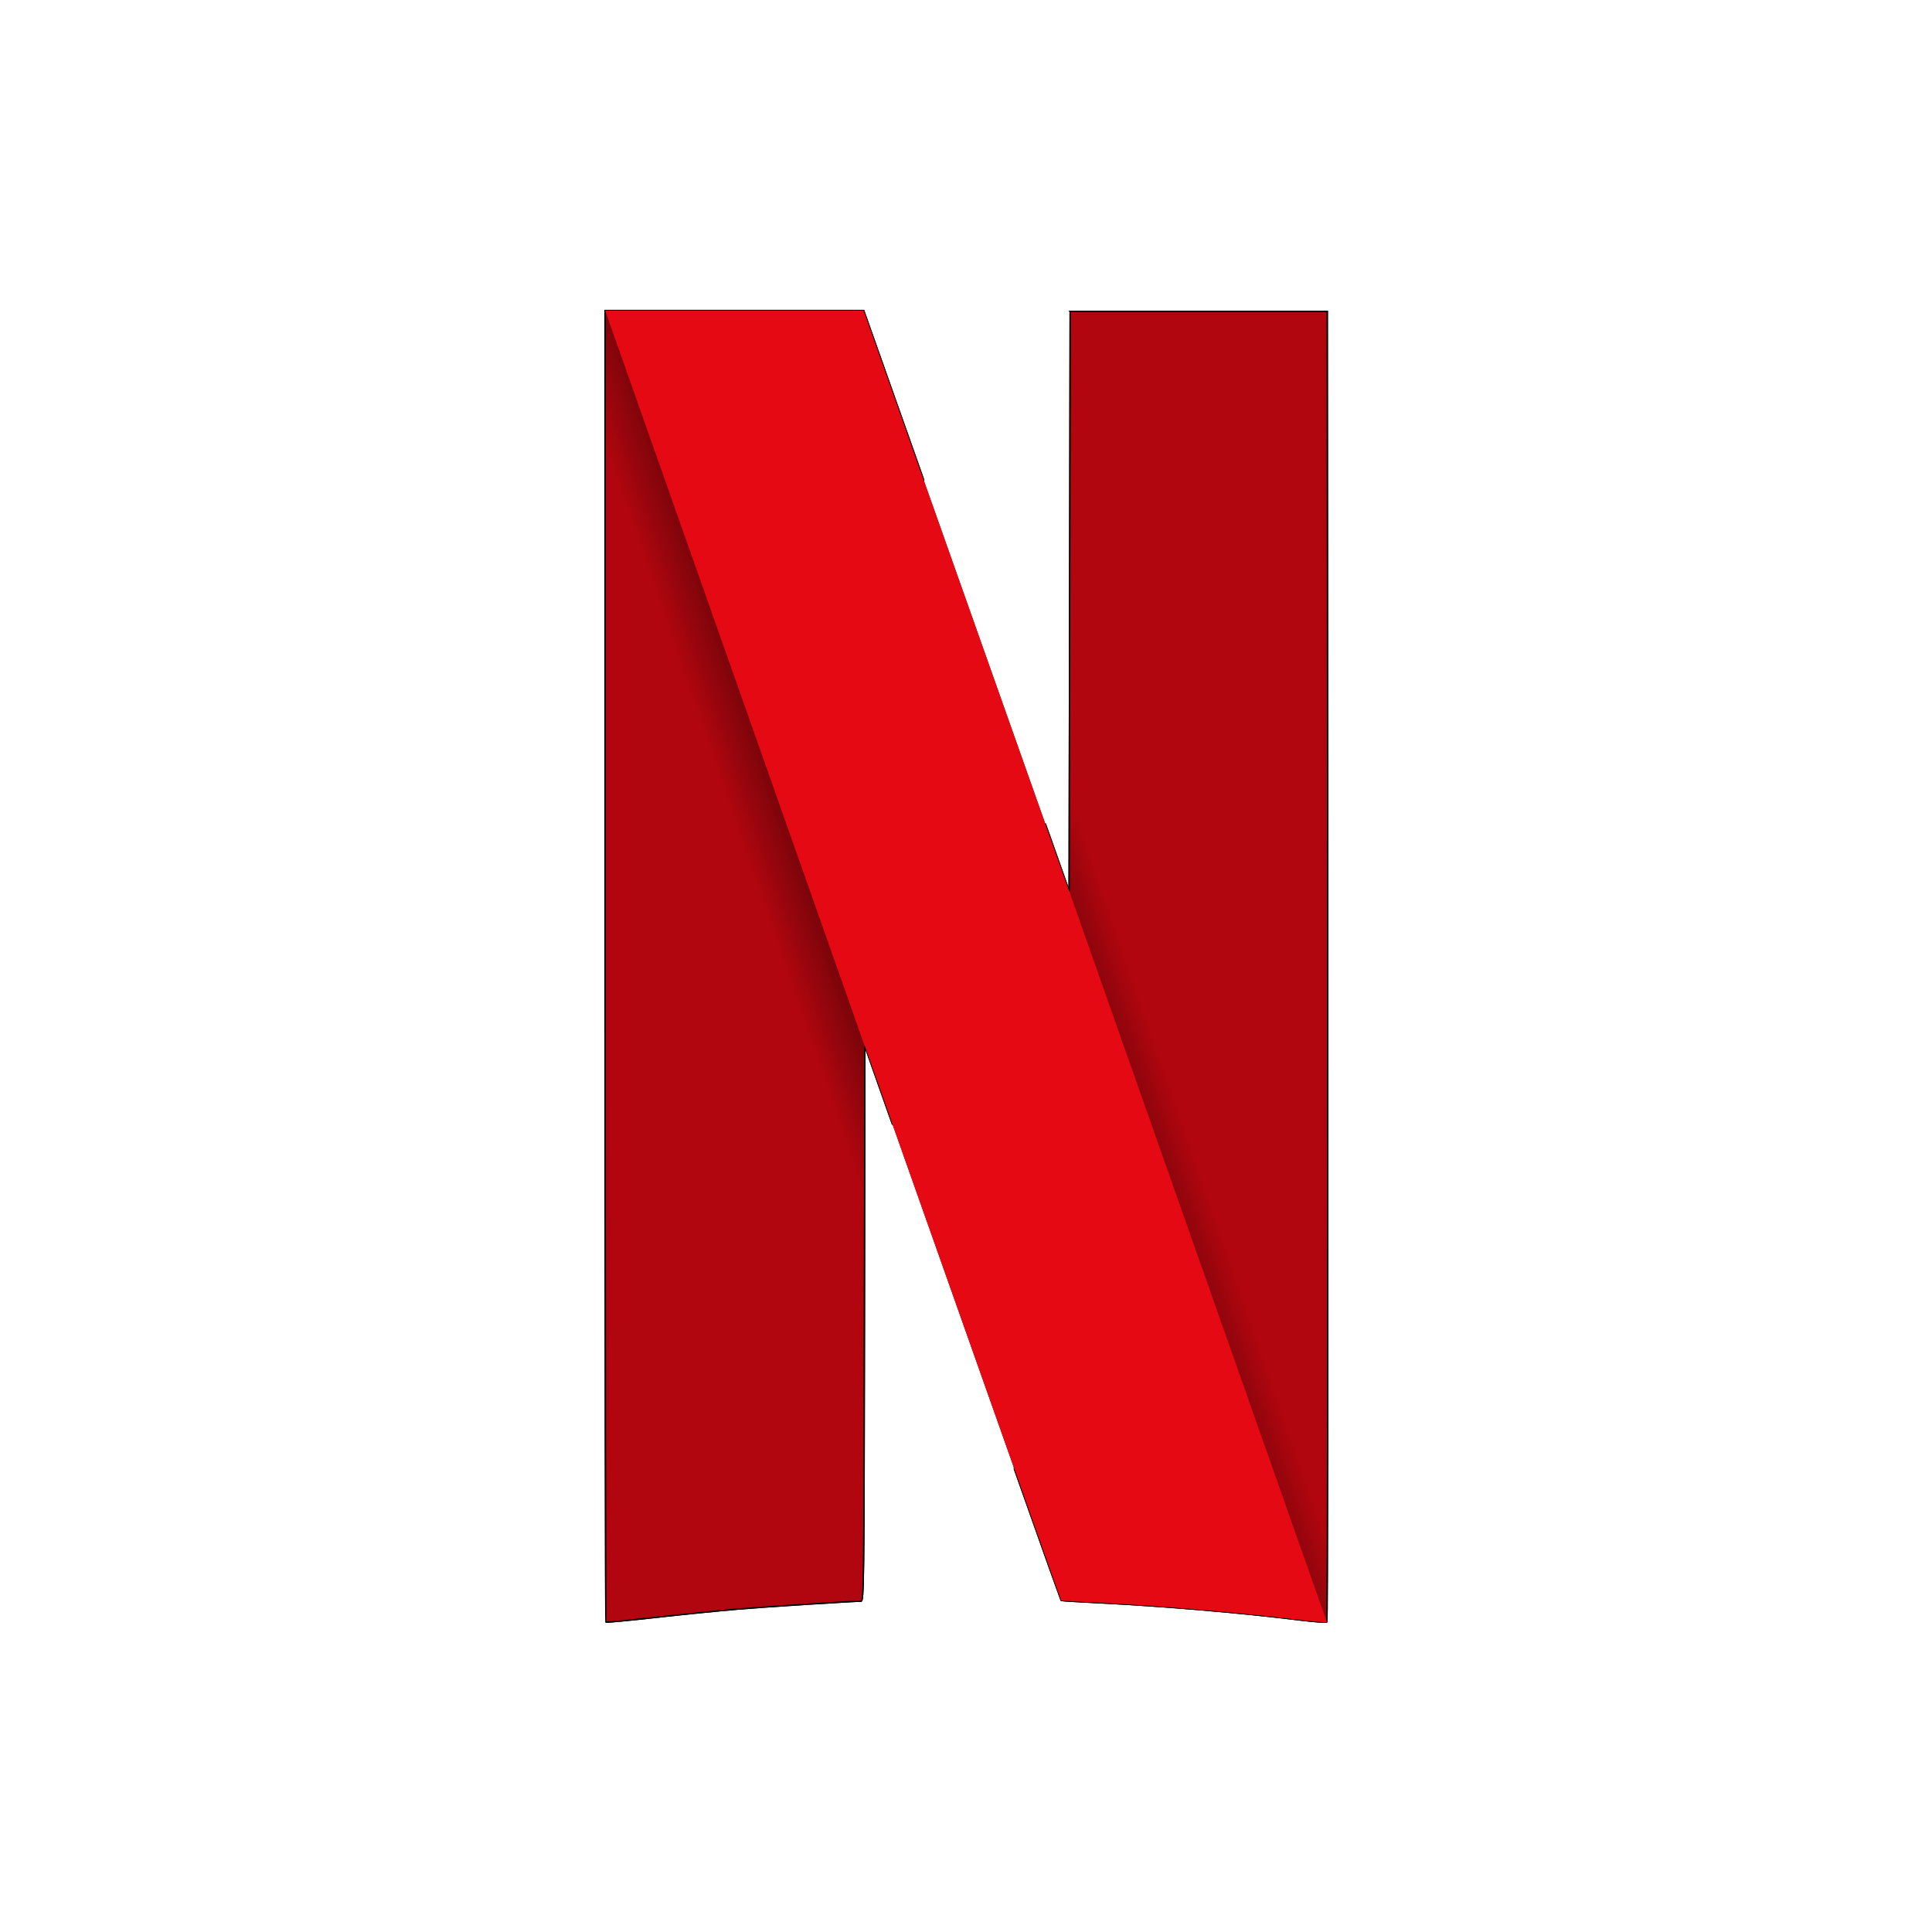 <?xml version="1.0" encoding="UTF-8" standalone="no"?>
<!-- Created with Inkscape (http://www.inkscape.org/) -->
<svg xmlns:dc="http://purl.org/dc/elements/1.1/" xmlns:cc="http://creativecommons.org/ns#" xmlns:rdf="http://www.w3.org/1999/02/22-rdf-syntax-ns#" xmlns:svg="http://www.w3.org/2000/svg" xmlns="http://www.w3.org/2000/svg" xmlns:xlink="http://www.w3.org/1999/xlink" xmlns:sodipodi="http://sodipodi.sourceforge.net/DTD/sodipodi-0.dtd" xmlns:inkscape="http://www.inkscape.org/namespaces/inkscape" width="114.947mm" height="114.947mm" viewBox="0 0 407.293 407.293" id="svg2" version="1.1" inkscape:version="0.91 r13725" sodipodi:docname="Netflix icon.svg">
  <title id="title5759">Netflix icon</title>
  <defs id="defs4">
    <linearGradient inkscape:collect="always" id="linearGradient5625">
      <stop style="stop-color:#000000;stop-opacity:1;" offset="0" id="stop5627"/>
      <stop style="stop-color:#000000;stop-opacity:0" offset="1" id="stop5629"/>
    </linearGradient>
    <radialGradient inkscape:collect="always" xlink:href="#linearGradient5625" id="radialGradient5631" cx="367.992" cy="280.366" fx="367.992" fy="280.366" r="368.717" gradientTransform="matrix(0.304,-0.105,3.856,11.138,-825.111,-2803.546)" gradientUnits="userSpaceOnUse"/>
    <radialGradient inkscape:collect="always" xlink:href="#linearGradient5625" id="radialGradient5757" gradientUnits="userSpaceOnUse" gradientTransform="matrix(0.304,-0.105,3.856,11.138,-825.111,-2803.546)" cx="367.992" cy="280.366" fx="367.992" fy="280.366" r="368.717"/>
  </defs>
  <sodipodi:namedview id="base" pagecolor="#ffffff" bordercolor="#666666" borderopacity="1.0" inkscape:pageopacity="0.0" inkscape:pageshadow="2" inkscape:zoom="0.70710678" inkscape:cx="133.94373" inkscape:cy="222.84368" inkscape:document-units="px" inkscape:current-layer="layer1" showgrid="false" inkscape:window-width="1366" inkscape:window-height="705" inkscape:window-x="-8" inkscape:window-y="-8" inkscape:window-maximized="1" fit-margin-top="0" fit-margin-left="0" fit-margin-right="0" fit-margin-bottom="0"/>
  <g inkscape:label="Capa 1" inkscape:groupmode="layer" id="layer1" transform="translate(12.495,6.756)">
    <g id="g4182">
      
      <g transform="matrix(0.291,0,0,0.291,81.631,113.771)" id="g5747">
        <path inkscape:connector-curvature="0" style="fill:#b1060f;fill-opacity:1;fill-rule:evenodd;stroke:#000000;stroke-width:1px;stroke-linecap:butt;stroke-linejoin:miter;stroke-opacity:1" d="m 451.826,-188.604 -0.369,210 -0.371,210 -17.277,-48.75 c -0.006,-0.017 -0.027,-0.079 -0.033,-0.096 l -22.326,467.516 c 21.951,61.989 33.712,95.081 33.844,95.213 0.173,0.173 12.682,0.928 27.799,1.678 45.8,2.273 102.555,7.143 145.609,12.492 9.969,1.238 18.548,1.873 19.064,1.41 0.516,-0.463 0.798,-214.281 0.625,-475.152 l -0.314,-474.311 -93.125,0 -93.125,0 z" id="path4155"/>
        <path inkscape:connector-curvature="0" style="fill:#b1060f;fill-opacity:1;fill-rule:evenodd;stroke:#000000;stroke-width:1px;stroke-linecap:butt;stroke-linejoin:miter;stroke-opacity:1" d="m 114.951,-189.229 0,474.791 c 0,261.135 0.256,475.048 0.568,475.361 0.313,0.313 16.485,-1.214 35.938,-3.393 19.453,-2.179 46.338,-4.888 59.744,-6.02 20.561,-1.736 81.95,-5.683 89.059,-5.727 2.068,-0.013 2.2,-10.682 2.5,-201.102 l 0.316,-201.088 14.854,42.025 c 2.296,6.495 3.016,8.524 5.252,14.852 l 22.32,-467.4 c -4.729,-13.371 -2.25,-6.352 -7.67,-21.676 -18.237,-51.563 -33.712,-95.297 -34.391,-97.188 l -1.234,-3.438 -93.627,0 -93.629,0 z" id="path4157"/>
        <path inkscape:connector-curvature="0" style="fill:url(#radialGradient5757);fill-opacity:1;fill-rule:evenodd;stroke:none;stroke-width:1px;stroke-linecap:butt;stroke-linejoin:miter;stroke-opacity:1" d="m 114.951,-189.229 0,266.514 187.746,498.023 c 0.02,-11.413 0.042,-17.579 0.062,-30.625 l 0.316,-201.088 14.854,42.025 c 82.681,233.956 127.102,359.397 127.363,359.658 0.173,0.173 12.682,0.928 27.799,1.678 45.8,2.273 102.555,7.143 145.609,12.492 9.969,1.238 18.548,1.873 19.064,1.41 0.355,-0.318 0.587,-105.158 0.648,-253.059 l -186.867,-537.244 -0.09,50.84 -0.371,210 -17.277,-48.75 c -16.882,-47.634 -28.154,-79.49 -95.977,-271.25 -18.237,-51.563 -33.712,-95.297 -34.391,-97.188 l -1.234,-3.438 -93.627,0 -93.629,0 z" id="path5623"/>
        <path inkscape:connector-curvature="0" style="fill:#e50914;fill-opacity:1;fill-rule:evenodd;stroke:none;stroke-width:1px;stroke-linecap:butt;stroke-linejoin:miter;stroke-opacity:1" d="m 114.955,-189.229 188.121,533.066 0,-0.242 14.854,42.025 c 82.681,233.956 127.102,359.397 127.363,359.658 0.173,0.173 12.682,0.928 27.799,1.678 45.8,2.273 102.555,7.143 145.609,12.492 9.918,1.232 18.453,1.865 19.049,1.416 l -186.664,-529.566 0,0.098 -17.277,-48.75 c -16.882,-47.634 -28.154,-79.49 -95.977,-271.25 -18.237,-51.563 -33.712,-95.297 -34.391,-97.188 l -1.234,-3.438 -93.627,0 -93.625,0 z" id="path4159"/>
        <path inkscape:connector-curvature="0" id="path5715" d="m 451.826,-188.604 -0.369,210 -0.371,210 -17.277,-48.75 c -0.006,-0.017 -0.027,-0.079 -0.033,-0.096 l -22.326,467.516 c 21.951,61.989 33.712,95.081 33.844,95.213 0.173,0.173 12.682,0.928 27.799,1.678 45.8,2.273 102.555,7.143 145.609,12.492 9.969,1.238 18.548,1.873 19.064,1.41 0.516,-0.463 0.798,-214.281 0.625,-475.152 l -0.314,-474.311 -93.125,0 -93.125,0 z" style="fill:#b1060f;fill-opacity:1;fill-rule:evenodd;stroke:#000000;stroke-width:1px;stroke-linecap:butt;stroke-linejoin:miter;stroke-opacity:1"/>
        <path inkscape:connector-curvature="0" id="path5717" d="m 114.951,-189.229 0,474.791 c 0,261.135 0.256,475.048 0.568,475.361 0.313,0.313 16.485,-1.214 35.938,-3.393 19.453,-2.179 46.338,-4.888 59.744,-6.02 20.561,-1.736 81.95,-5.683 89.059,-5.727 2.068,-0.013 2.2,-10.682 2.5,-201.102 l 0.316,-201.088 14.854,42.025 c 2.296,6.495 3.016,8.524 5.252,14.852 l 22.32,-467.4 c -4.729,-13.371 -2.25,-6.352 -7.67,-21.676 -18.237,-51.563 -33.712,-95.297 -34.391,-97.188 l -1.234,-3.438 -93.627,0 -93.629,0 z" style="fill:#b1060f;fill-opacity:1;fill-rule:evenodd;stroke:#000000;stroke-width:1px;stroke-linecap:butt;stroke-linejoin:miter;stroke-opacity:1"/>
        <path inkscape:connector-curvature="0" id="path5719" d="m 114.951,-189.229 0,266.514 187.746,498.023 c 0.02,-11.413 0.042,-17.579 0.062,-30.625 l 0.316,-201.088 14.854,42.025 c 82.681,233.956 127.102,359.397 127.363,359.658 0.173,0.173 12.682,0.928 27.799,1.678 45.8,2.273 102.555,7.143 145.609,12.492 9.969,1.238 18.548,1.873 19.064,1.41 0.355,-0.318 0.587,-105.158 0.648,-253.059 l -186.867,-537.244 -0.09,50.84 -0.371,210 -17.277,-48.75 c -16.882,-47.634 -28.154,-79.49 -95.977,-271.25 -18.237,-51.563 -33.712,-95.297 -34.391,-97.188 l -1.234,-3.438 -93.627,0 -93.629,0 z" style="fill:url(#radialGradient5631);fill-opacity:1;fill-rule:evenodd;stroke:none;stroke-width:1px;stroke-linecap:butt;stroke-linejoin:miter;stroke-opacity:1"/>
        <path inkscape:connector-curvature="0" id="path5721" d="m 114.955,-189.229 188.121,533.066 0,-0.242 14.854,42.025 c 82.681,233.956 127.102,359.397 127.363,359.658 0.173,0.173 12.682,0.928 27.799,1.678 45.8,2.273 102.555,7.143 145.609,12.492 9.918,1.232 18.453,1.865 19.049,1.416 l -186.664,-529.566 0,0.098 -17.277,-48.75 c -16.882,-47.634 -28.154,-79.49 -95.977,-271.25 -18.237,-51.563 -33.712,-95.297 -34.391,-97.188 l -1.234,-3.438 -93.627,0 -93.625,0 z" style="fill:#e50914;fill-opacity:1;fill-rule:evenodd;stroke:none;stroke-width:1px;stroke-linecap:butt;stroke-linejoin:miter;stroke-opacity:1"/>
      </g>
    </g>
  </g>
</svg>